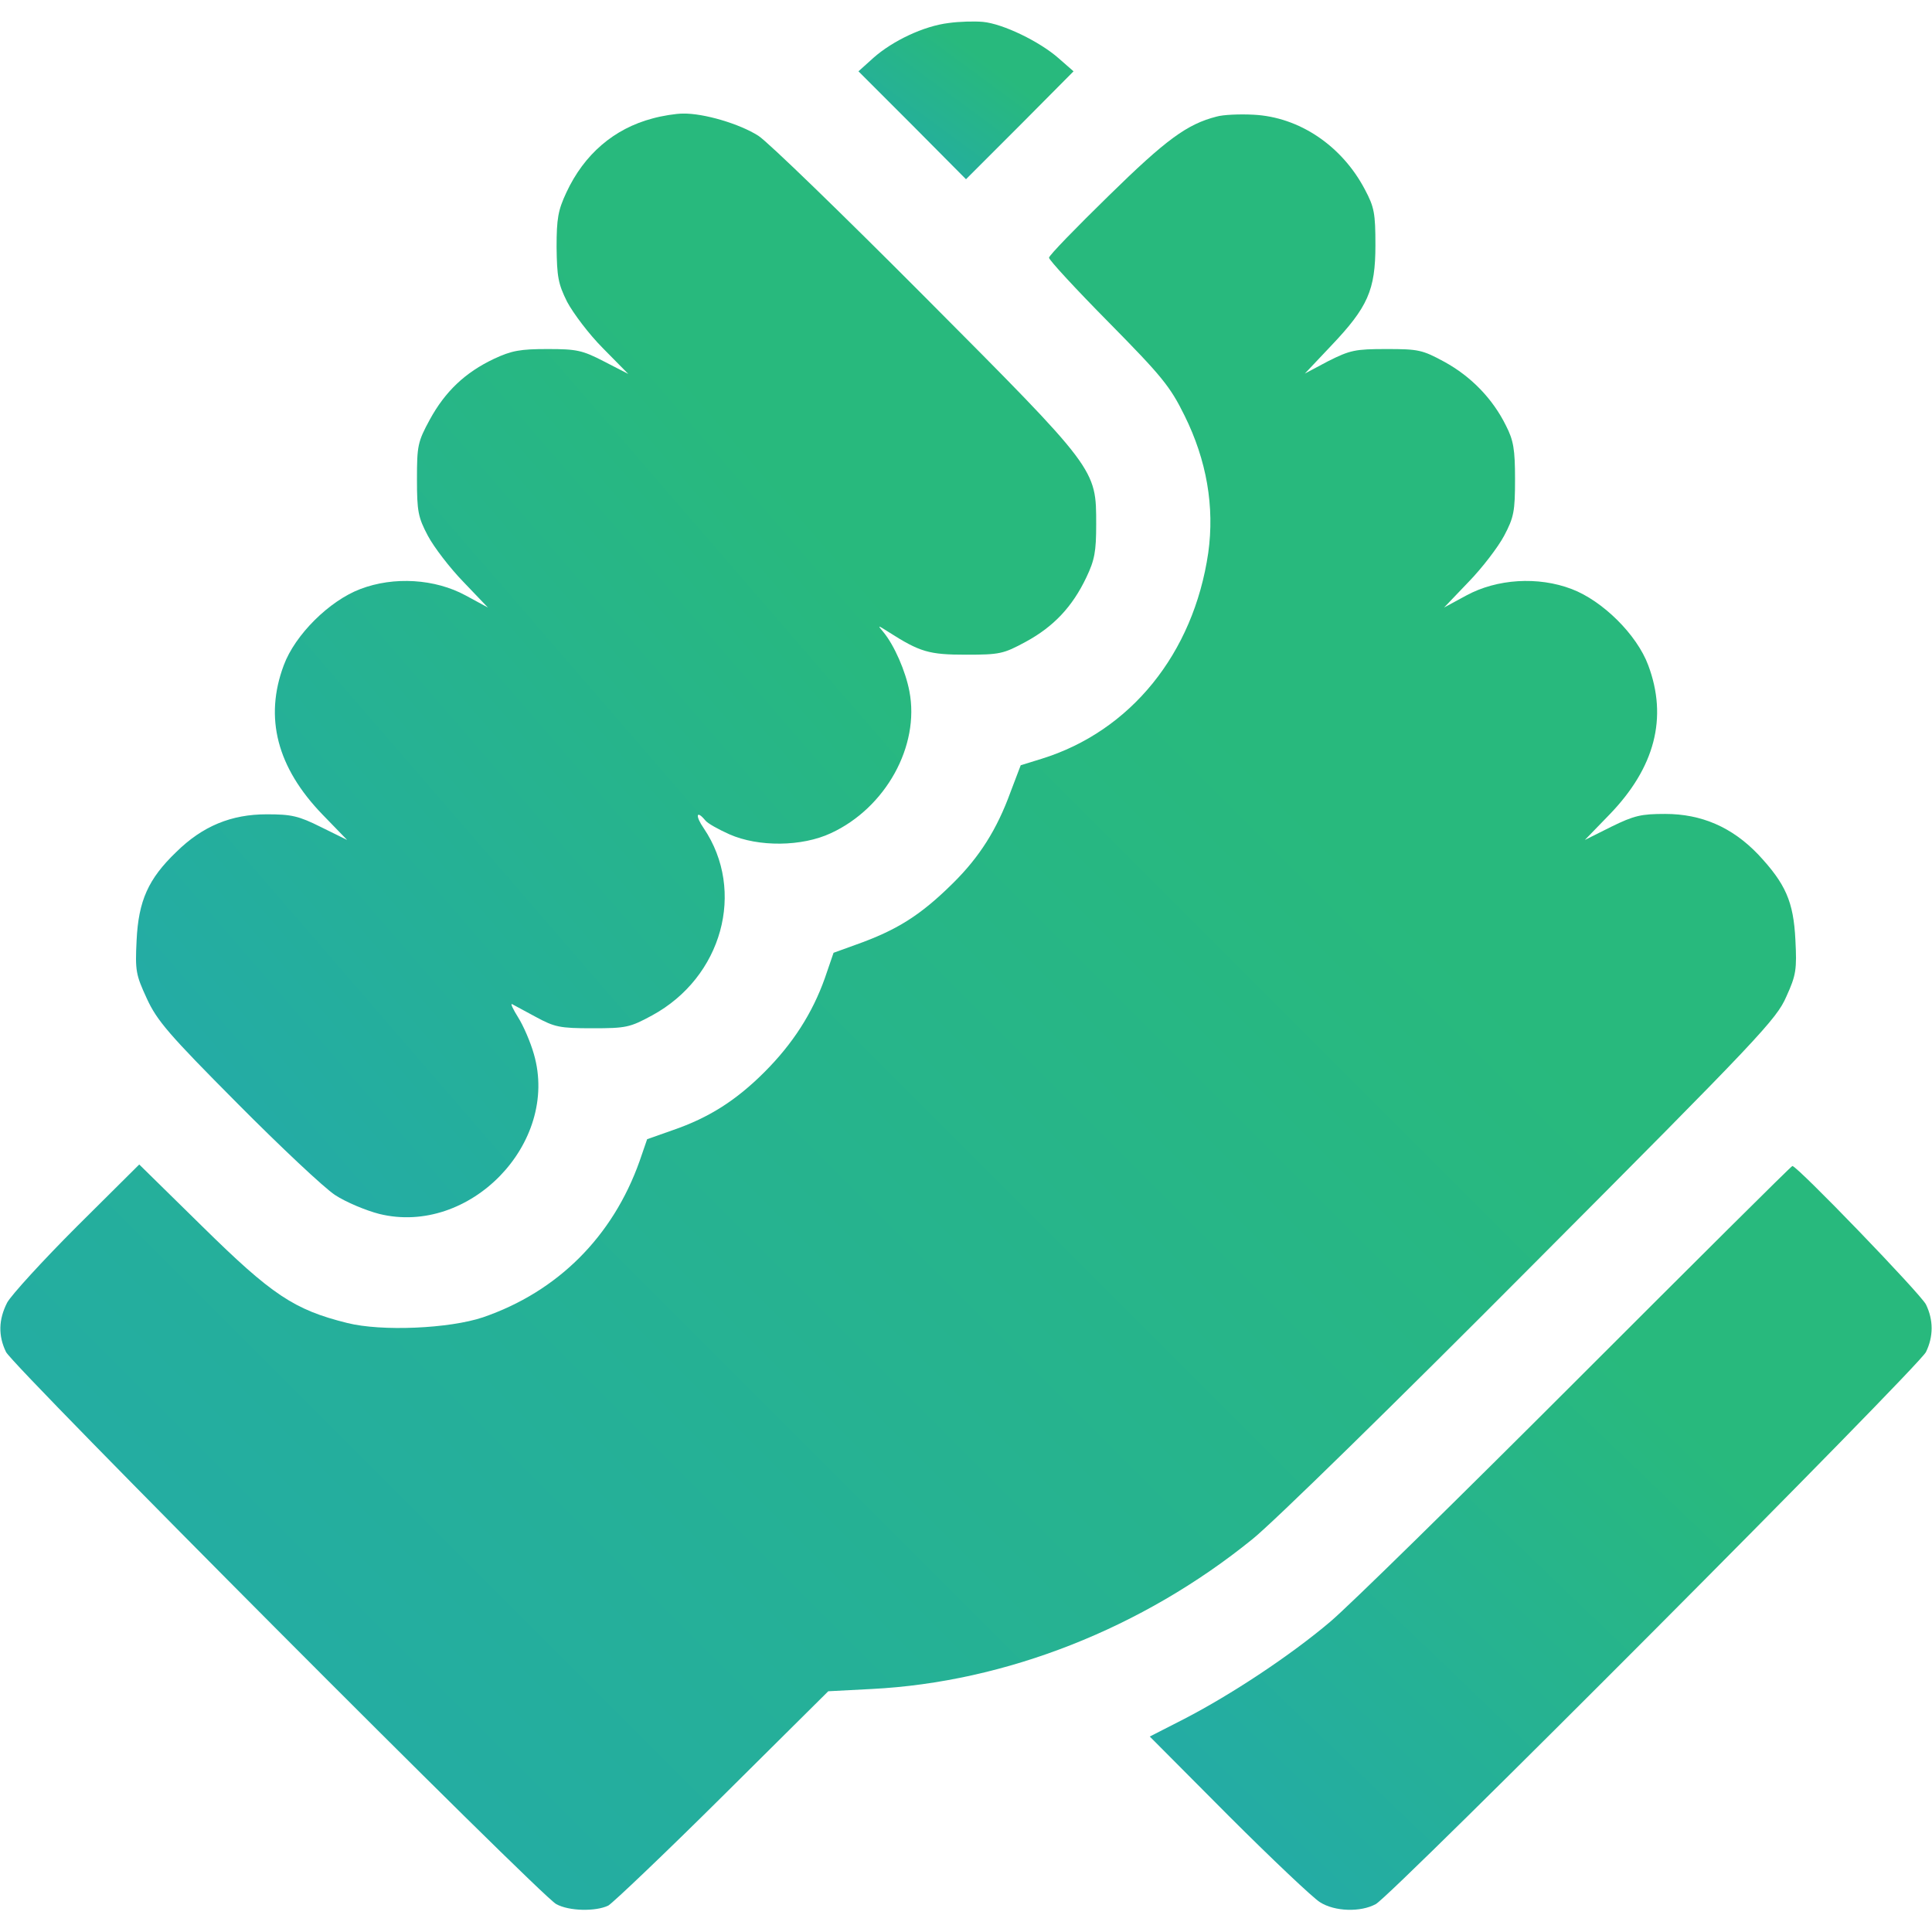 <?xml version="1.0" standalone="no"?>
<!DOCTYPE svg PUBLIC "-//W3C//DTD SVG 20010904//EN"
 "http://www.w3.org/TR/2001/REC-SVG-20010904/DTD/svg10.dtd">
<svg version="1.0" xmlns="http://www.w3.org/2000/svg"
 width="512pt" height="512pt" viewBox="0 0 512 512"
 preserveAspectRatio="xMidYMid meet">

<defs>
    <linearGradient id="gradient" gradientTransform="rotate(45)">
        <stop offset="5%"  stop-color="#23aaaa"/>
        <stop offset="95%" stop-color="#28b97d"/>
    </linearGradient>
</defs>
<g transform="translate(0,512) scale(0.1,-0.1)"
fill="url('#gradient')" stroke="none">
<path d="M2514 5059 c-66 -8 -148 -47 -199 -92 l-40 -36 143 -143 142 -143
143 143 142 143 -40 35 c-50 44 -147 91 -200 96 -22 2 -63 1 -91 -3z"/>
<path d="M1729 4806 c-102 -27 -181 -95 -228 -196 -22 -47 -26 -69 -26 -145 1
-78 4 -97 28 -145 16 -30 58 -86 95 -123 l67 -68 -64 33 c-58 30 -73 33 -150
33 -72 0 -95 -4 -142 -26 -76 -36 -129 -86 -170 -161 -32 -59 -34 -69 -34
-158 0 -85 3 -101 29 -150 16 -30 58 -85 94 -122 l65 -68 -59 32 c-81 44 -190
51 -279 17 -82 -31 -173 -121 -203 -202 -52 -139 -18 -271 103 -396 l65 -67
-69 34 c-60 30 -79 34 -144 34 -94 0 -170 -31 -240 -100 -74 -71 -100 -129
-105 -234 -4 -81 -2 -91 27 -154 27 -59 59 -96 239 -277 114 -115 231 -225
260 -244 29 -19 82 -41 117 -50 239 -59 478 187 410 423 -9 32 -28 76 -42 98
-13 21 -21 37 -16 35 4 -2 33 -18 63 -34 50 -27 63 -30 150 -30 89 0 99 2 158
34 186 101 249 330 137 496 -23 33 -20 50 4 21 6 -8 35 -24 64 -37 77 -34 192
-33 269 3 145 67 236 231 208 376 -10 53 -40 122 -69 157 -16 19 -16 19 14 0
83 -53 107 -60 205 -60 89 0 99 2 158 34 74 40 124 93 161 171 22 46 26 69 26
140 0 148 3 144 -454 603 -218 219 -416 411 -441 427 -50 32 -145 60 -200 59
-19 0 -56 -6 -81 -13z"/>
<path d="M3224 4811 c-78 -20 -133 -60 -286 -210 -87 -85 -158 -158 -158 -164
0 -6 71 -83 158 -171 141 -143 163 -170 201 -247 59 -119 80 -242 63 -364 -39
-267 -206 -473 -442 -546 l-55 -17 -27 -71 c-36 -99 -82 -172 -153 -242 -86
-85 -148 -124 -258 -163 l-58 -21 -23 -67 c-33 -93 -85 -174 -160 -249 -75
-75 -147 -121 -243 -154 l-68 -24 -20 -58 c-71 -200 -217 -346 -415 -414 -89
-30 -269 -38 -360 -15 -141 35 -200 75 -383 255 l-168 165 -165 -164 c-91 -91
-174 -182 -185 -202 -23 -45 -24 -88 -3 -131 19 -39 1417 -1442 1458 -1463 34
-19 105 -20 138 -4 12 7 149 137 303 290 l280 278 115 6 c355 18 718 161 1009
397 53 42 387 369 742 726 603 605 647 652 673 712 26 57 28 72 24 150 -5 102
-26 149 -99 227 -69 72 -150 107 -246 107 -63 0 -82 -4 -143 -34 l-70 -35 65
67 c121 125 155 257 103 396 -30 81 -121 171 -203 202 -89 34 -198 27 -279
-17 l-59 -32 65 68 c36 37 78 92 94 122 26 49 29 65 29 150 0 79 -4 103 -24
142 -35 71 -92 130 -163 169 -59 32 -69 34 -154 34 -83 0 -96 -3 -154 -32
l-62 -33 69 73 c98 103 118 148 118 267 0 85 -3 101 -28 148 -61 116 -174 192
-295 198 -37 2 -81 0 -98 -5z"/>
<path d="M4180 1464 c-311 -311 -605 -600 -655 -642 -105 -89 -262 -193 -388
-258 l-90 -46 209 -210 c115 -115 224 -218 242 -229 39 -25 108 -27 148 -5 41
21 1439 1424 1458 1463 20 41 20 85 0 126 -14 28 -341 367 -354 367 -3 0 -259
-255 -570 -566z"/>
</g>
</svg>
